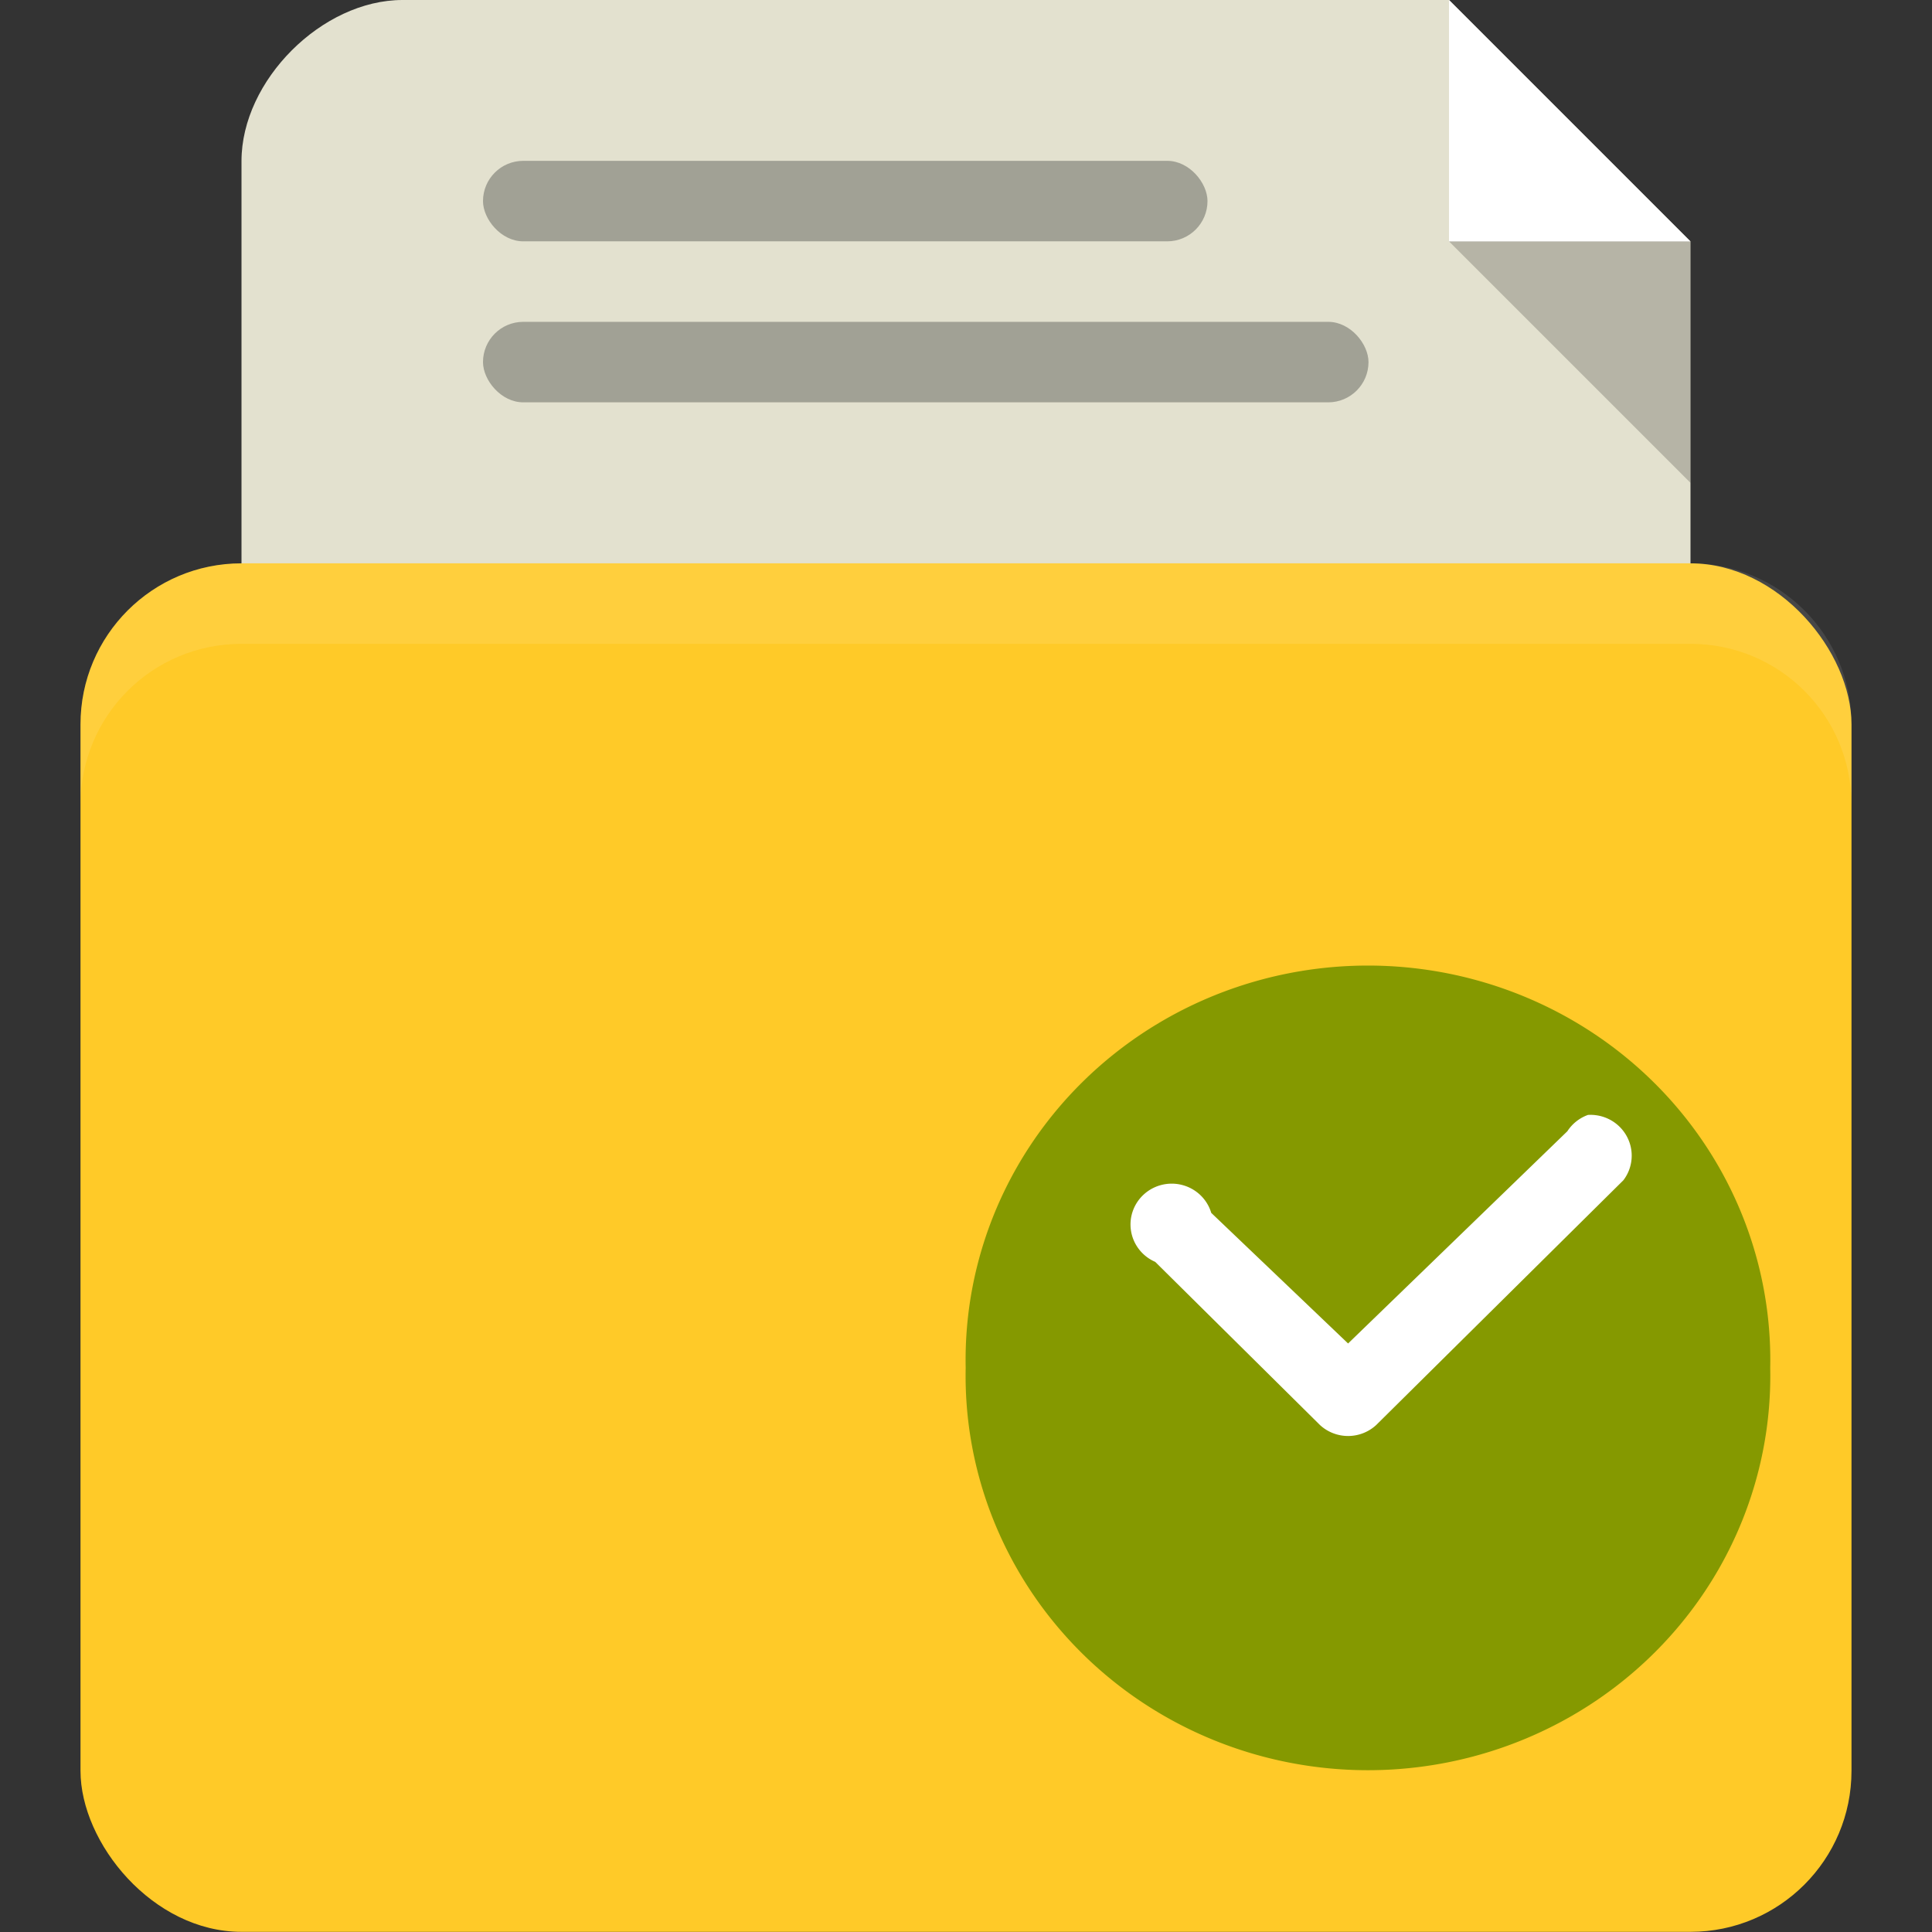 <!-- Created with Inkscape (http://www.inkscape.org/) -->
<svg xmlns="http://www.w3.org/2000/svg" viewBox="0 0 24 24">
 <rect x="0" y="0" width="24" height="24" fill="#333333" stroke="none"/>
 <g transform="translate(0,-1028.362)">
  <g transform="translate(0,8.6914063e-6)">
   <path transform="translate(0,1028.362)" d="M 5,0 C 4,0 3,1 3,2 l 0,8 c 0,1.108 0.446,2 1,2 l 16,0 c 0.554,0 1,-0.892 1,-2 L 21,3 18,0 5,0 Z" style="fill:#e3e1cf;fill-opacity:1;stroke:none"/>
   <rect rx="2" y="1035.36" x="1" height="17" width="22" style="fill:#ffca28;fill-opacity:1;stroke:none"/>
   <path d="m 3 1035.36 c -1.108 0 -2 0.892 -2 2 l 0 1 c 0 -1.108 0.892 -2 2 -2 l 18 0 c 1.108 0 2 0.892 2 2 l 0 -1 c 0 -1.108 -0.892 -2 -2 -2 l -18 0 z" style="fill:#fff;opacity:0.1;fill-opacity:1;stroke:none"/>
   <path transform="translate(0,1028.362)" d="m 18 0 0 3 3 0 z" style="fill:#fff;fill-opacity:1;stroke:none"/>
   <path d="m 21 1034.36 0 -3 -3 0 z" style="fill:#000;opacity:0.2;fill-opacity:1;stroke:none"/>
   <rect width="9" height="1" x="6" y="1030.36" rx="0.5" style="fill:#a1a195;fill-opacity:1;stroke:none"/>
   <rect rx="0.5" y="1032.36" x="6" height="1" width="11" style="fill:#a1a195;fill-opacity:1;stroke:none"/>
  </g>
  <g transform="matrix(1.024,0,0,1.014,-0.293,1027.945)">
   <path d="m 20.95 13.17 a 4.881 4.831 0 1 1 -9.76 0 4.881 4.831 0 1 1 9.76 0 z" transform="translate(0.811,3.999)" style="fill:#859900;fill-rule:evenodd"/>
   <path d="m 19.55 14.07 a 0.5 0.5 0 0 0 -0.25 0.2 l -2.66 2.6 -1.66 -1.6 a 0.5 0.5 0 1 0 -0.68 0.6 l 2 2 a 0.5 0.5 0 0 0 0.68 0 l 3 -3 a 0.5 0.5 0 0 0 -0.43 -0.8 z" style="fill:#fff;color:#000"/>
  </g>
 </g>
</svg>
